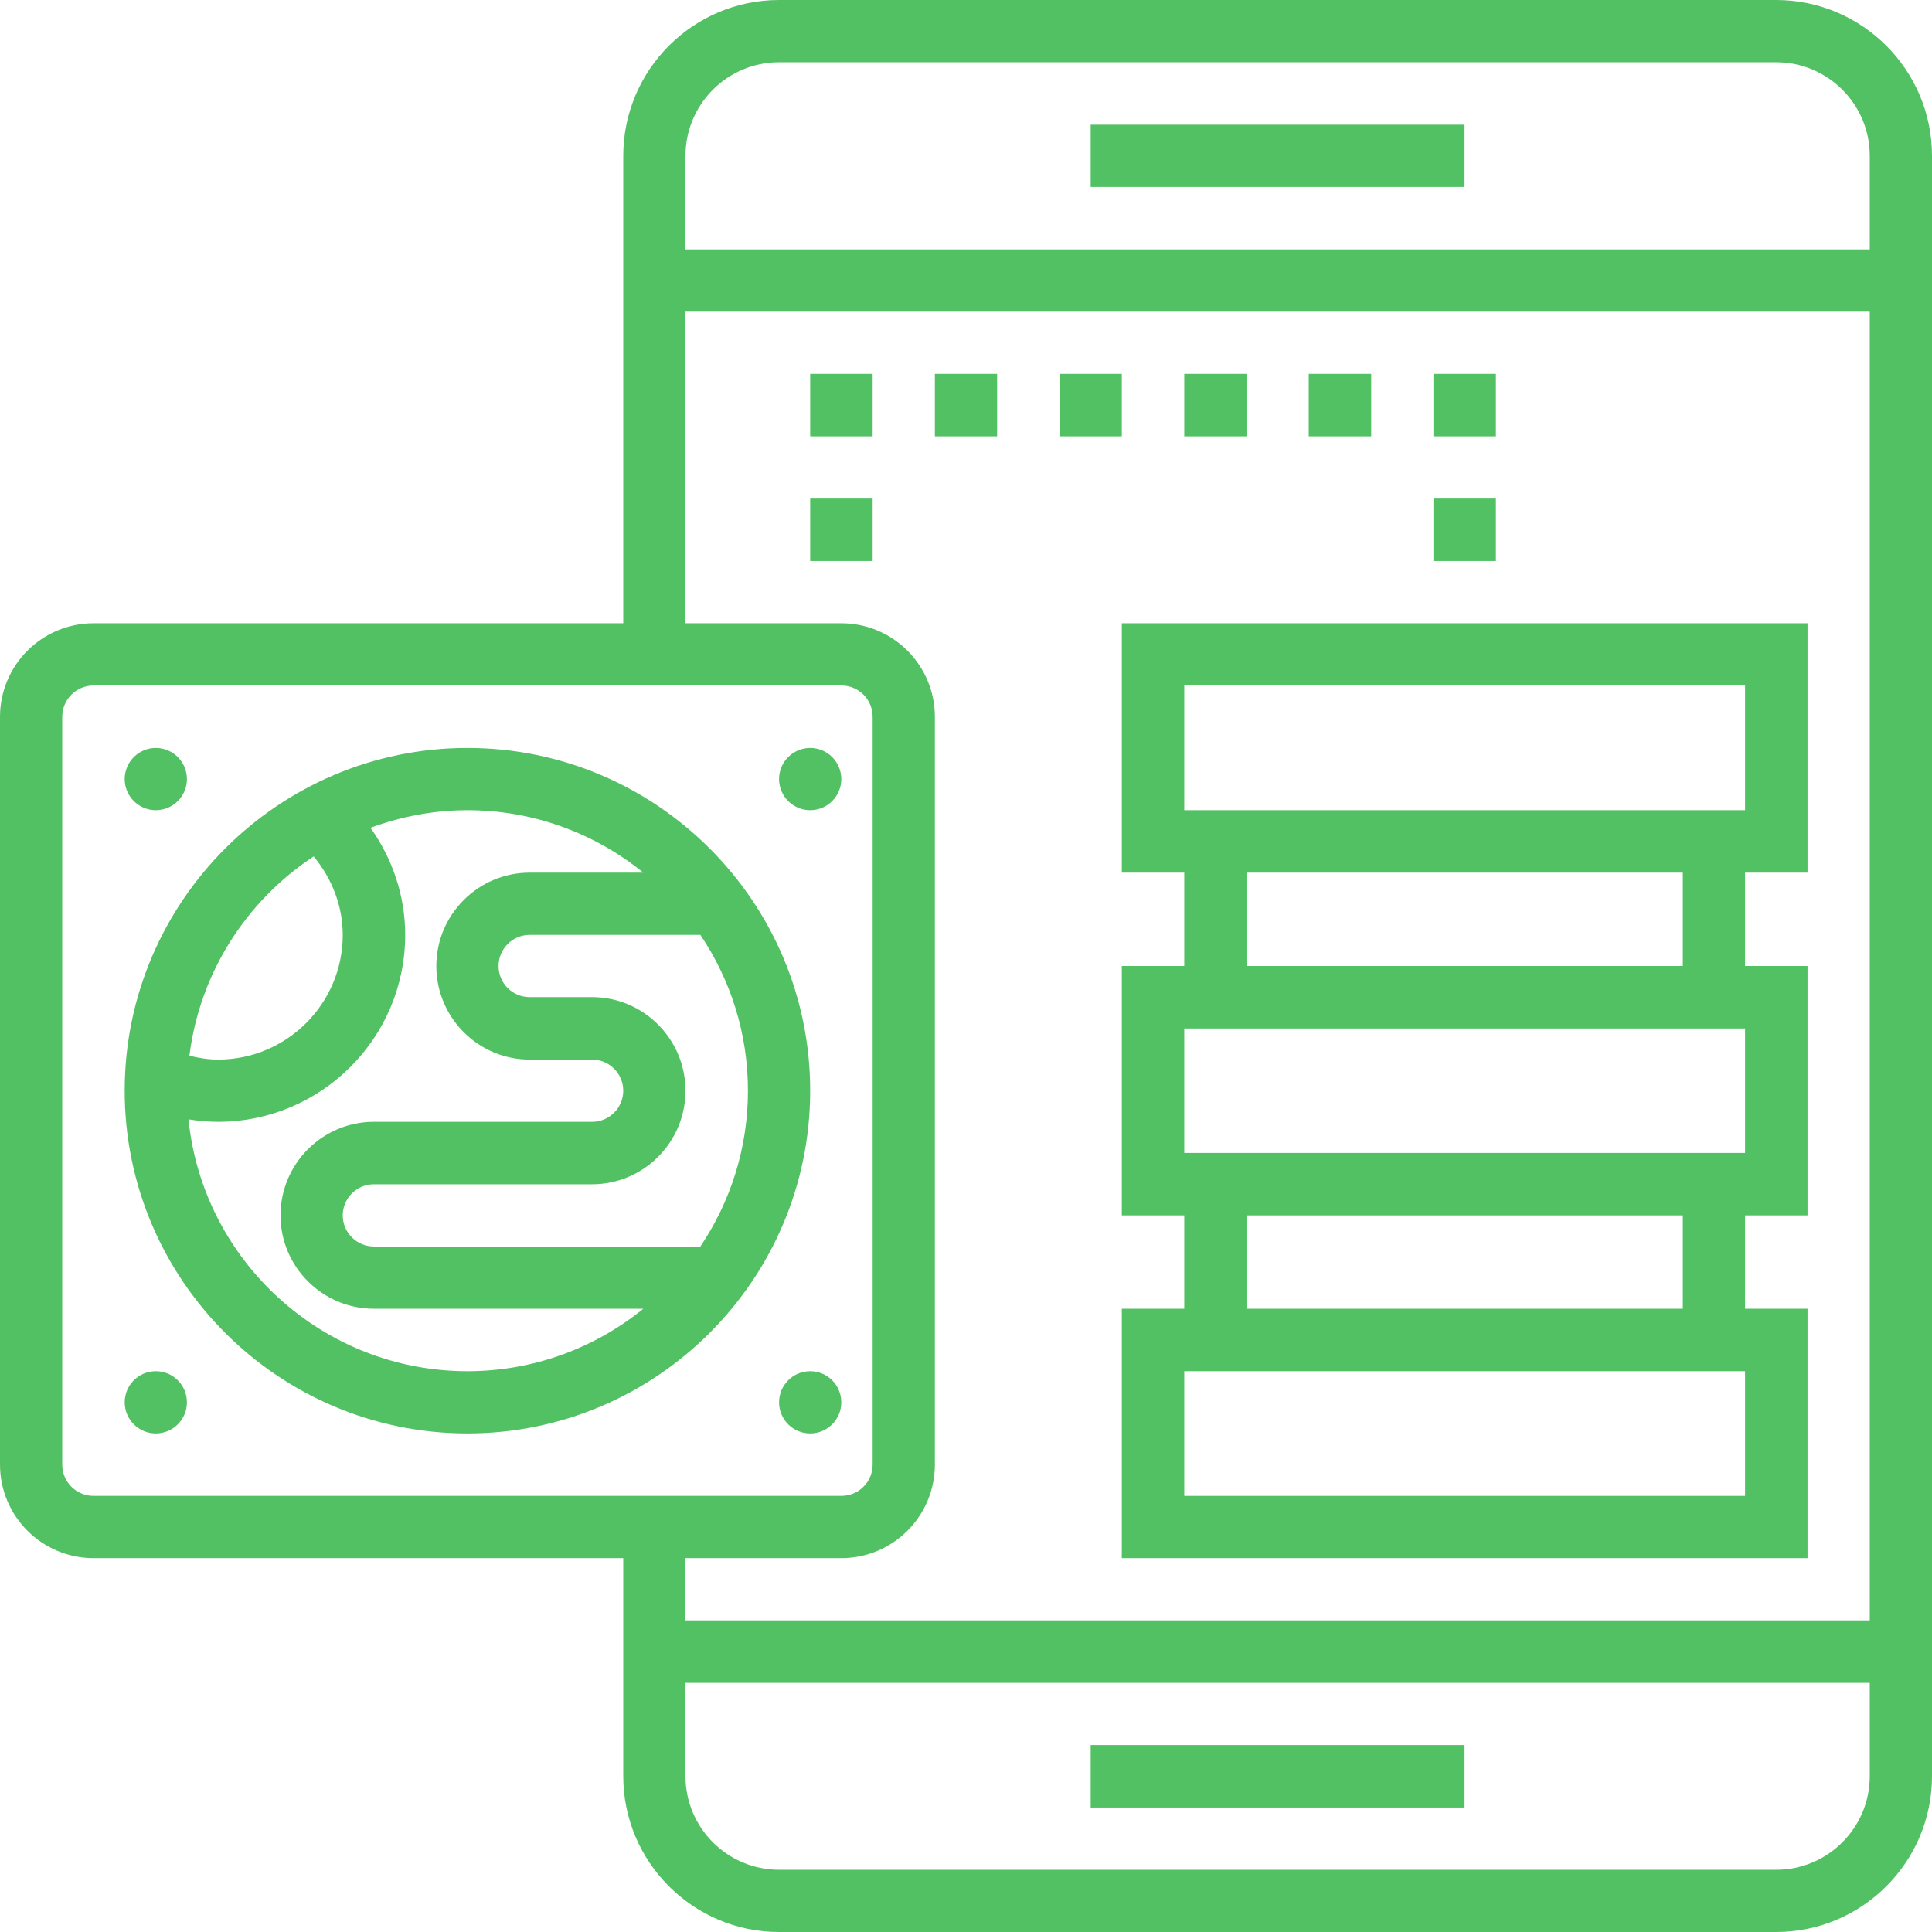 <?xml version="1.0" encoding="UTF-8"?>
<!DOCTYPE svg PUBLIC "-//W3C//DTD SVG 1.1//EN" "http://www.w3.org/Graphics/SVG/1.1/DTD/svg11.dtd">
<!-- Creator: CorelDRAW 2018 (64-Bit Оценочная версия) -->
<svg xmlns="http://www.w3.org/2000/svg" xml:space="preserve" width="1550px" height="1550px" version="1.1" style="shape-rendering:geometricPrecision; text-rendering:geometricPrecision; image-rendering:optimizeQuality; fill-rule:evenodd; clip-rule:evenodd"
viewBox="0 0 85.68 85.68"
 xmlns:xlink="http://www.w3.org/1999/xlink"
 enable-background="new 0 0 64 64">
 <defs>
  <style type="text/css">
   <![CDATA[
    .fil0 {fill:#52C163}
   ]]>
  </style>
 </defs>
 <g id="Слой_x0020_1">
  <g id="_2298874502368">
   <path class="fil0" d="M20.73 33.17c-8.38,0 -15.2,6.82 -15.2,15.2 0,8.38 6.82,15.2 15.2,15.2 8.38,0 15.2,-6.82 15.2,-15.2 0,-8.38 -6.82,-15.2 -15.2,-15.2zm-4.15 22.11c-0.76,0 -1.38,-0.62 -1.38,-1.38 0,-0.76 0.62,-1.38 1.38,-1.38l9.68 0c2.28,0 4.14,-1.86 4.14,-4.15 0,-2.29 -1.86,-4.15 -4.14,-4.15l-2.77 0c-0.76,0 -1.38,-0.61 -1.38,-1.38 0,-0.76 0.62,-1.38 1.38,-1.38l7.57 0c1.33,1.98 2.11,4.35 2.11,6.91 0,2.56 -0.78,4.93 -2.11,6.91l-14.48 0zm-2.67 -17.3c0.82,0.99 1.29,2.21 1.29,3.48 0,3.05 -2.48,5.53 -5.53,5.53 -0.43,0 -0.85,-0.07 -1.27,-0.17 0.46,-3.69 2.54,-6.88 5.51,-8.84l0 0zm-5.55 11.66c0.43,0.07 0.87,0.11 1.31,0.11 4.58,0 8.3,-3.72 8.3,-8.29 0,-1.71 -0.55,-3.36 -1.54,-4.75 1.34,-0.49 2.79,-0.78 4.3,-0.78 2.95,0 5.67,1.04 7.8,2.77l-5.04 0c-2.28,0 -4.14,1.86 -4.14,4.14 0,2.29 1.86,4.15 4.14,4.15l2.77 0c0.76,0 1.38,0.62 1.38,1.38 0,0.76 -0.62,1.38 -1.38,1.38l-9.68 0c-2.28,0 -4.14,1.86 -4.14,4.15 0,2.28 1.86,4.14 4.14,4.14l11.95 0c-2.13,1.73 -4.85,2.77 -7.8,2.77 -6.43,0 -11.74,-4.91 -12.37,-11.17z"/>
   <circle class="fil0" cx="6.91" cy="34.55" r="1.38"/>
   <circle class="fil0" cx="35.93" cy="34.55" r="1.38"/>
   <circle class="fil0" cx="6.91" cy="62.19" r="1.38"/>
   <circle class="fil0" cx="35.93" cy="62.19" r="1.38"/>
   <path class="fil0" d="M78.77 0l-44.22 0c-3.81,0 -6.91,3.1 -6.91,6.91l0 20.73 -23.49 0c-2.29,0 -4.15,1.86 -4.15,4.15l0 33.16c0,2.29 1.86,4.15 4.15,4.15l23.49 0 0 9.67c0,3.81 3.1,6.91 6.91,6.91l44.22 0c3.81,0 6.91,-3.1 6.91,-6.91l0 -71.86c0,-3.81 -3.1,-6.91 -6.91,-6.91l0 0zm-44.22 2.76l44.22 0c2.29,0 4.15,1.86 4.15,4.15l0 4.15 -52.52 0 0 -4.15c0,-2.29 1.86,-4.15 4.15,-4.15zm-31.79 62.19l0 -33.16c0,-0.77 0.62,-1.39 1.39,-1.39l33.16 0c0.77,0 1.39,0.62 1.39,1.39l0 33.16c0,0.77 -0.62,1.39 -1.39,1.39l-33.16 0c-0.77,0 -1.39,-0.62 -1.39,-1.39l0 0zm34.55 4.15c2.29,0 4.15,-1.86 4.15,-4.15l0 -33.16c0,-2.29 -1.86,-4.15 -4.15,-4.15l-6.91 0 0 -13.82 52.52 0 0 58.04 -52.52 0 0 -2.76 6.91 0zm41.46 13.82l-44.22 0c-2.29,0 -4.15,-1.86 -4.15,-4.15l0 -4.14 52.52 0 0 4.14c0,2.29 -1.86,4.15 -4.15,4.15z"/>
   <polygon class="fil0" points="48.37,5.53 64.95,5.53 64.95,8.29 48.37,8.29 "/>
   <polygon class="fil0" points="48.37,77.39 64.95,77.39 64.95,80.16 48.37,80.16 "/>
   <path class="fil0" d="M49.75 38.7l2.77 0 0 4.14 -2.77 0 0 11.06 2.77 0 0 4.14 -2.77 0 0 11.06 30.41 0 0 -11.06 -2.77 0 0 -4.14 2.77 0 0 -11.06 -2.77 0 0 -4.14 2.77 0 0 -11.06 -30.41 0 0 11.06zm27.64 27.64l-24.87 0 0 -5.53 24.87 0 0 5.53zm-2.76 -8.3l-19.35 0 0 -4.14 19.35 0 0 4.14zm2.76 -6.91l-24.87 0 0 -5.52 24.87 0 0 5.52zm-2.76 -8.29l-19.35 0 0 -4.14 19.35 0 0 4.14zm-22.11 -12.44l24.87 0 0 5.53 -24.87 0 0 -5.53z"/>
   <polygon class="fil0" points="63.57,16.58 66.34,16.58 66.34,19.35 63.57,19.35 "/>
   <polygon class="fil0" points="58.04,16.58 60.81,16.58 60.81,19.35 58.04,19.35 "/>
   <polygon class="fil0" points="52.52,16.58 55.28,16.58 55.28,19.35 52.52,19.35 "/>
   <polygon class="fil0" points="46.99,16.58 49.75,16.58 49.75,19.35 46.99,19.35 "/>
   <polygon class="fil0" points="41.46,16.58 44.22,16.58 44.22,19.35 41.46,19.35 "/>
   <polygon class="fil0" points="63.57,22.11 66.34,22.11 66.34,24.88 63.57,24.88 "/>
   <polygon class="fil0" points="35.93,16.58 38.7,16.58 38.7,19.35 35.93,19.35 "/>
   <polygon class="fil0" points="35.93,22.11 38.7,22.11 38.7,24.88 35.93,24.88 "/>
  </g>
 </g>
</svg>
